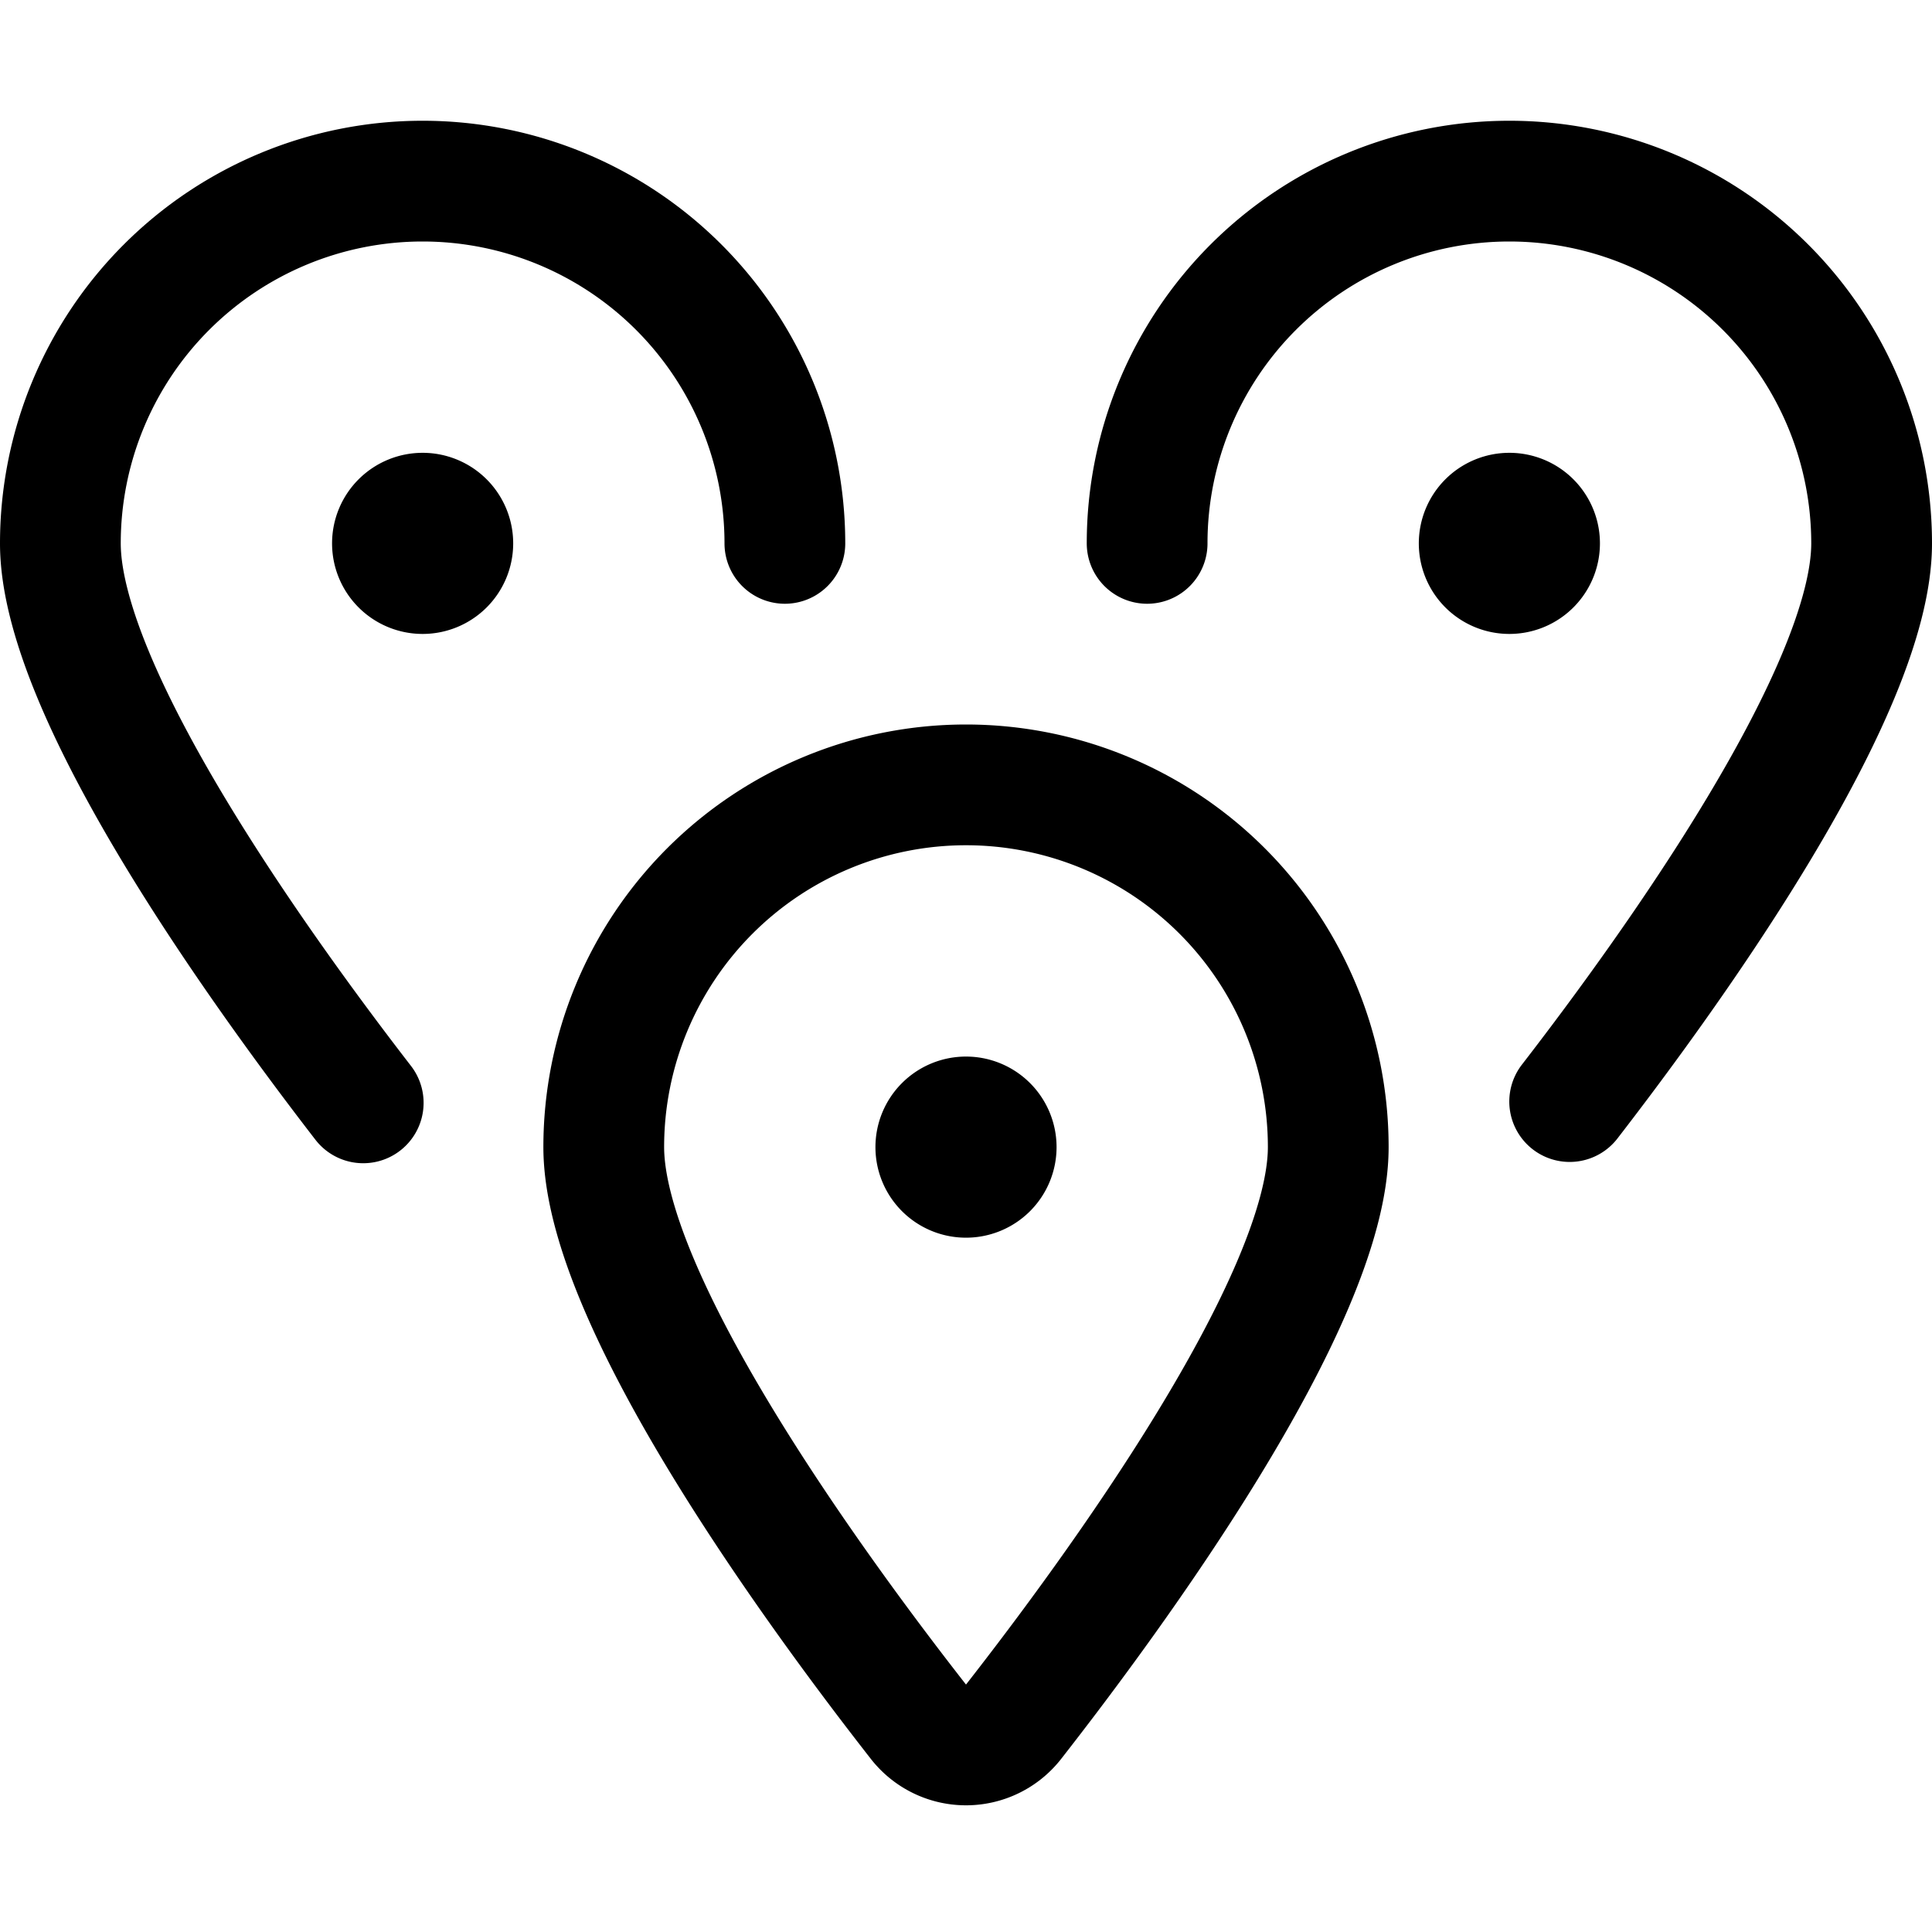 <svg xmlns="http://www.w3.org/2000/svg" viewBox="0 0 24 24" width="24" height="24"><defs><style>.a{fill:none;stroke:#000;stroke-linecap:round;stroke-linejoin:round;stroke-width:1.5px}</style></defs><title>trip-pin-multiple</title><path class="a" d="M12 13.875a.375.375 0 0 1 .375.375m-.75 0a.375.375 0 0 1 .375-.375m0 .75a.375.375 0 0 1-.375-.375m.75 0a.375.375 0 0 1-.375.375"/><path class="a" d="M12 9.75a4.5 4.5 0 0 1 4.5 4.5c0 1.921-2.688 5.576-3.909 7.138a.75.75 0 0 1-1.182 0C10.188 19.827 7.5 16.171 7.5 14.25a4.5 4.5 0 0 1 4.5-4.5zM5.25 6.375a.375.375 0 0 1 .375.375m-.75 0a.375.375 0 0 1 .375-.375m0 .75a.375.375 0 0 1-.375-.375m.75 0a.375.375 0 0 1-.375.375"/><path class="a" d="M4.512 13.7C3.235 12.047.75 8.6.75 6.75a4.5 4.5 0 0 1 9 0m9-.375a.375.375 0 0 1 .375.375m-.75 0a.375.375 0 0 1 .375-.375m0 .75a.375.375 0 0 1-.375-.375m.75 0a.375.375 0 0 1-.375.375"/><path class="a" d="M14.25 6.75a4.5 4.5 0 0 1 9 0c0 1.841-2.471 5.278-3.751 6.934"/></svg>